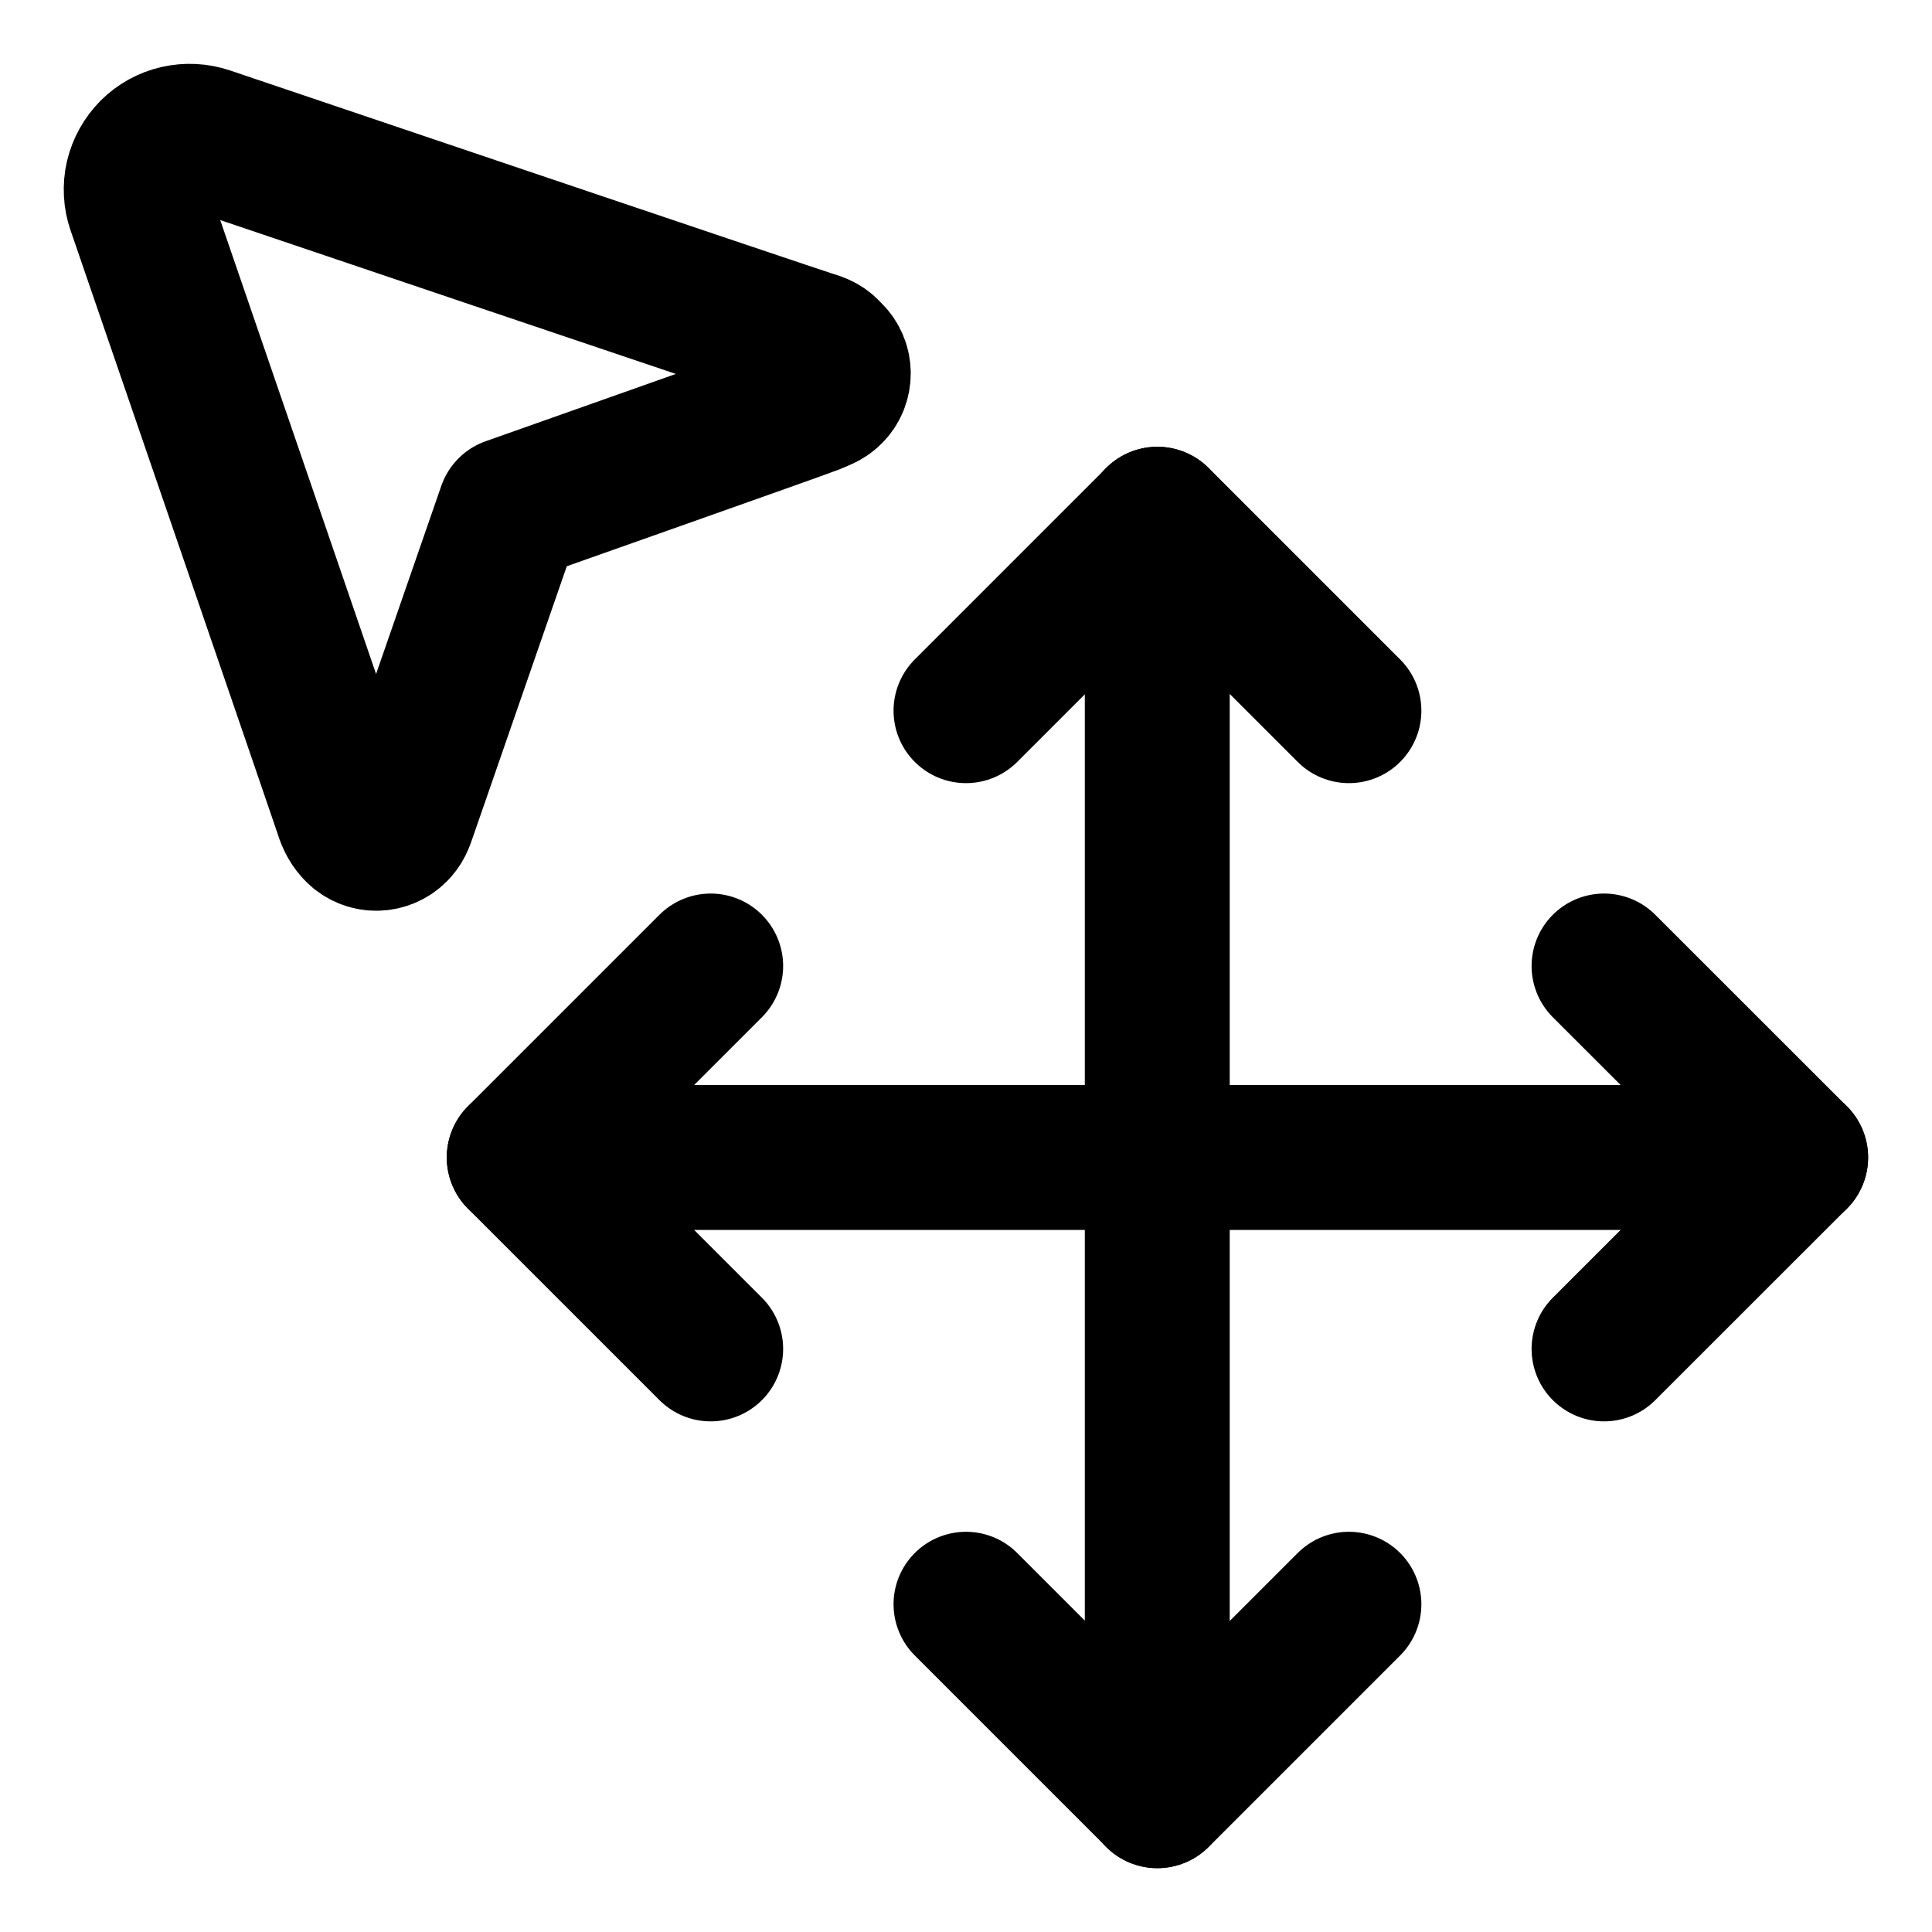 <svg width="20" height="20" viewBox="0 0 20 20" fill="none" xmlns="http://www.w3.org/2000/svg">
<g id="arrow-cursor-move-7" clip-path="url(#clip0_47_143970)">
<g id="arrow-cursor-move--mouse-select-cursor-move-scroll">
<path id="Vector" d="M11.98 5.375V18.589" stroke="black" stroke-width="1.5" stroke-linecap="round" stroke-linejoin="round"/>
<path id="Vector_2" d="M18.589 11.982H5.375" stroke="black" stroke-width="1.5" stroke-linecap="round" stroke-linejoin="round"/>
<path id="Vector_3" d="M8.402 4.166C8.489 4.129 8.545 4.113 8.597 4.061C8.649 4.01 8.678 3.939 8.678 3.866C8.678 3.793 8.649 3.722 8.597 3.671C8.545 3.619 8.528 3.588 8.402 3.551C8.275 3.514 2.142 1.44 2.142 1.44C2.044 1.407 1.939 1.402 1.838 1.425C1.737 1.448 1.645 1.499 1.572 1.572C1.499 1.646 1.448 1.738 1.424 1.838C1.401 1.939 1.406 2.044 1.44 2.142C1.44 2.142 3.562 8.318 3.588 8.402C3.614 8.486 3.648 8.546 3.7 8.598C3.751 8.649 3.822 8.678 3.895 8.678C3.968 8.678 4.039 8.649 4.091 8.598C4.142 8.546 4.154 8.516 4.193 8.402C4.232 8.288 5.277 5.275 5.277 5.275C5.277 5.275 8.314 4.202 8.402 4.166Z" stroke="black" stroke-width="1.5" stroke-linecap="round" stroke-linejoin="round"/>
<path id="Vector 2348" d="M10 7.357L11.982 5.375L13.964 7.357" stroke="black" stroke-width="1.5" stroke-linecap="round" stroke-linejoin="round"/>
<path id="Vector 2350" d="M16.605 10L18.588 11.982L16.605 13.964" stroke="black" stroke-width="1.5" stroke-linecap="round" stroke-linejoin="round"/>
<path id="Vector 2349" d="M10 16.607L11.982 18.589L13.964 16.607" stroke="black" stroke-width="1.5" stroke-linecap="round" stroke-linejoin="round"/>
<path id="Vector 2351" d="M7.357 10L5.375 11.982L7.357 13.964" stroke="black" stroke-width="1.5" stroke-linecap="round" stroke-linejoin="round"/>
</g>
</g>
<defs>
<clipPath id="clip0_47_143970">
<rect width="20" height="20" fill="white"/>
</clipPath>
</defs>
</svg>
